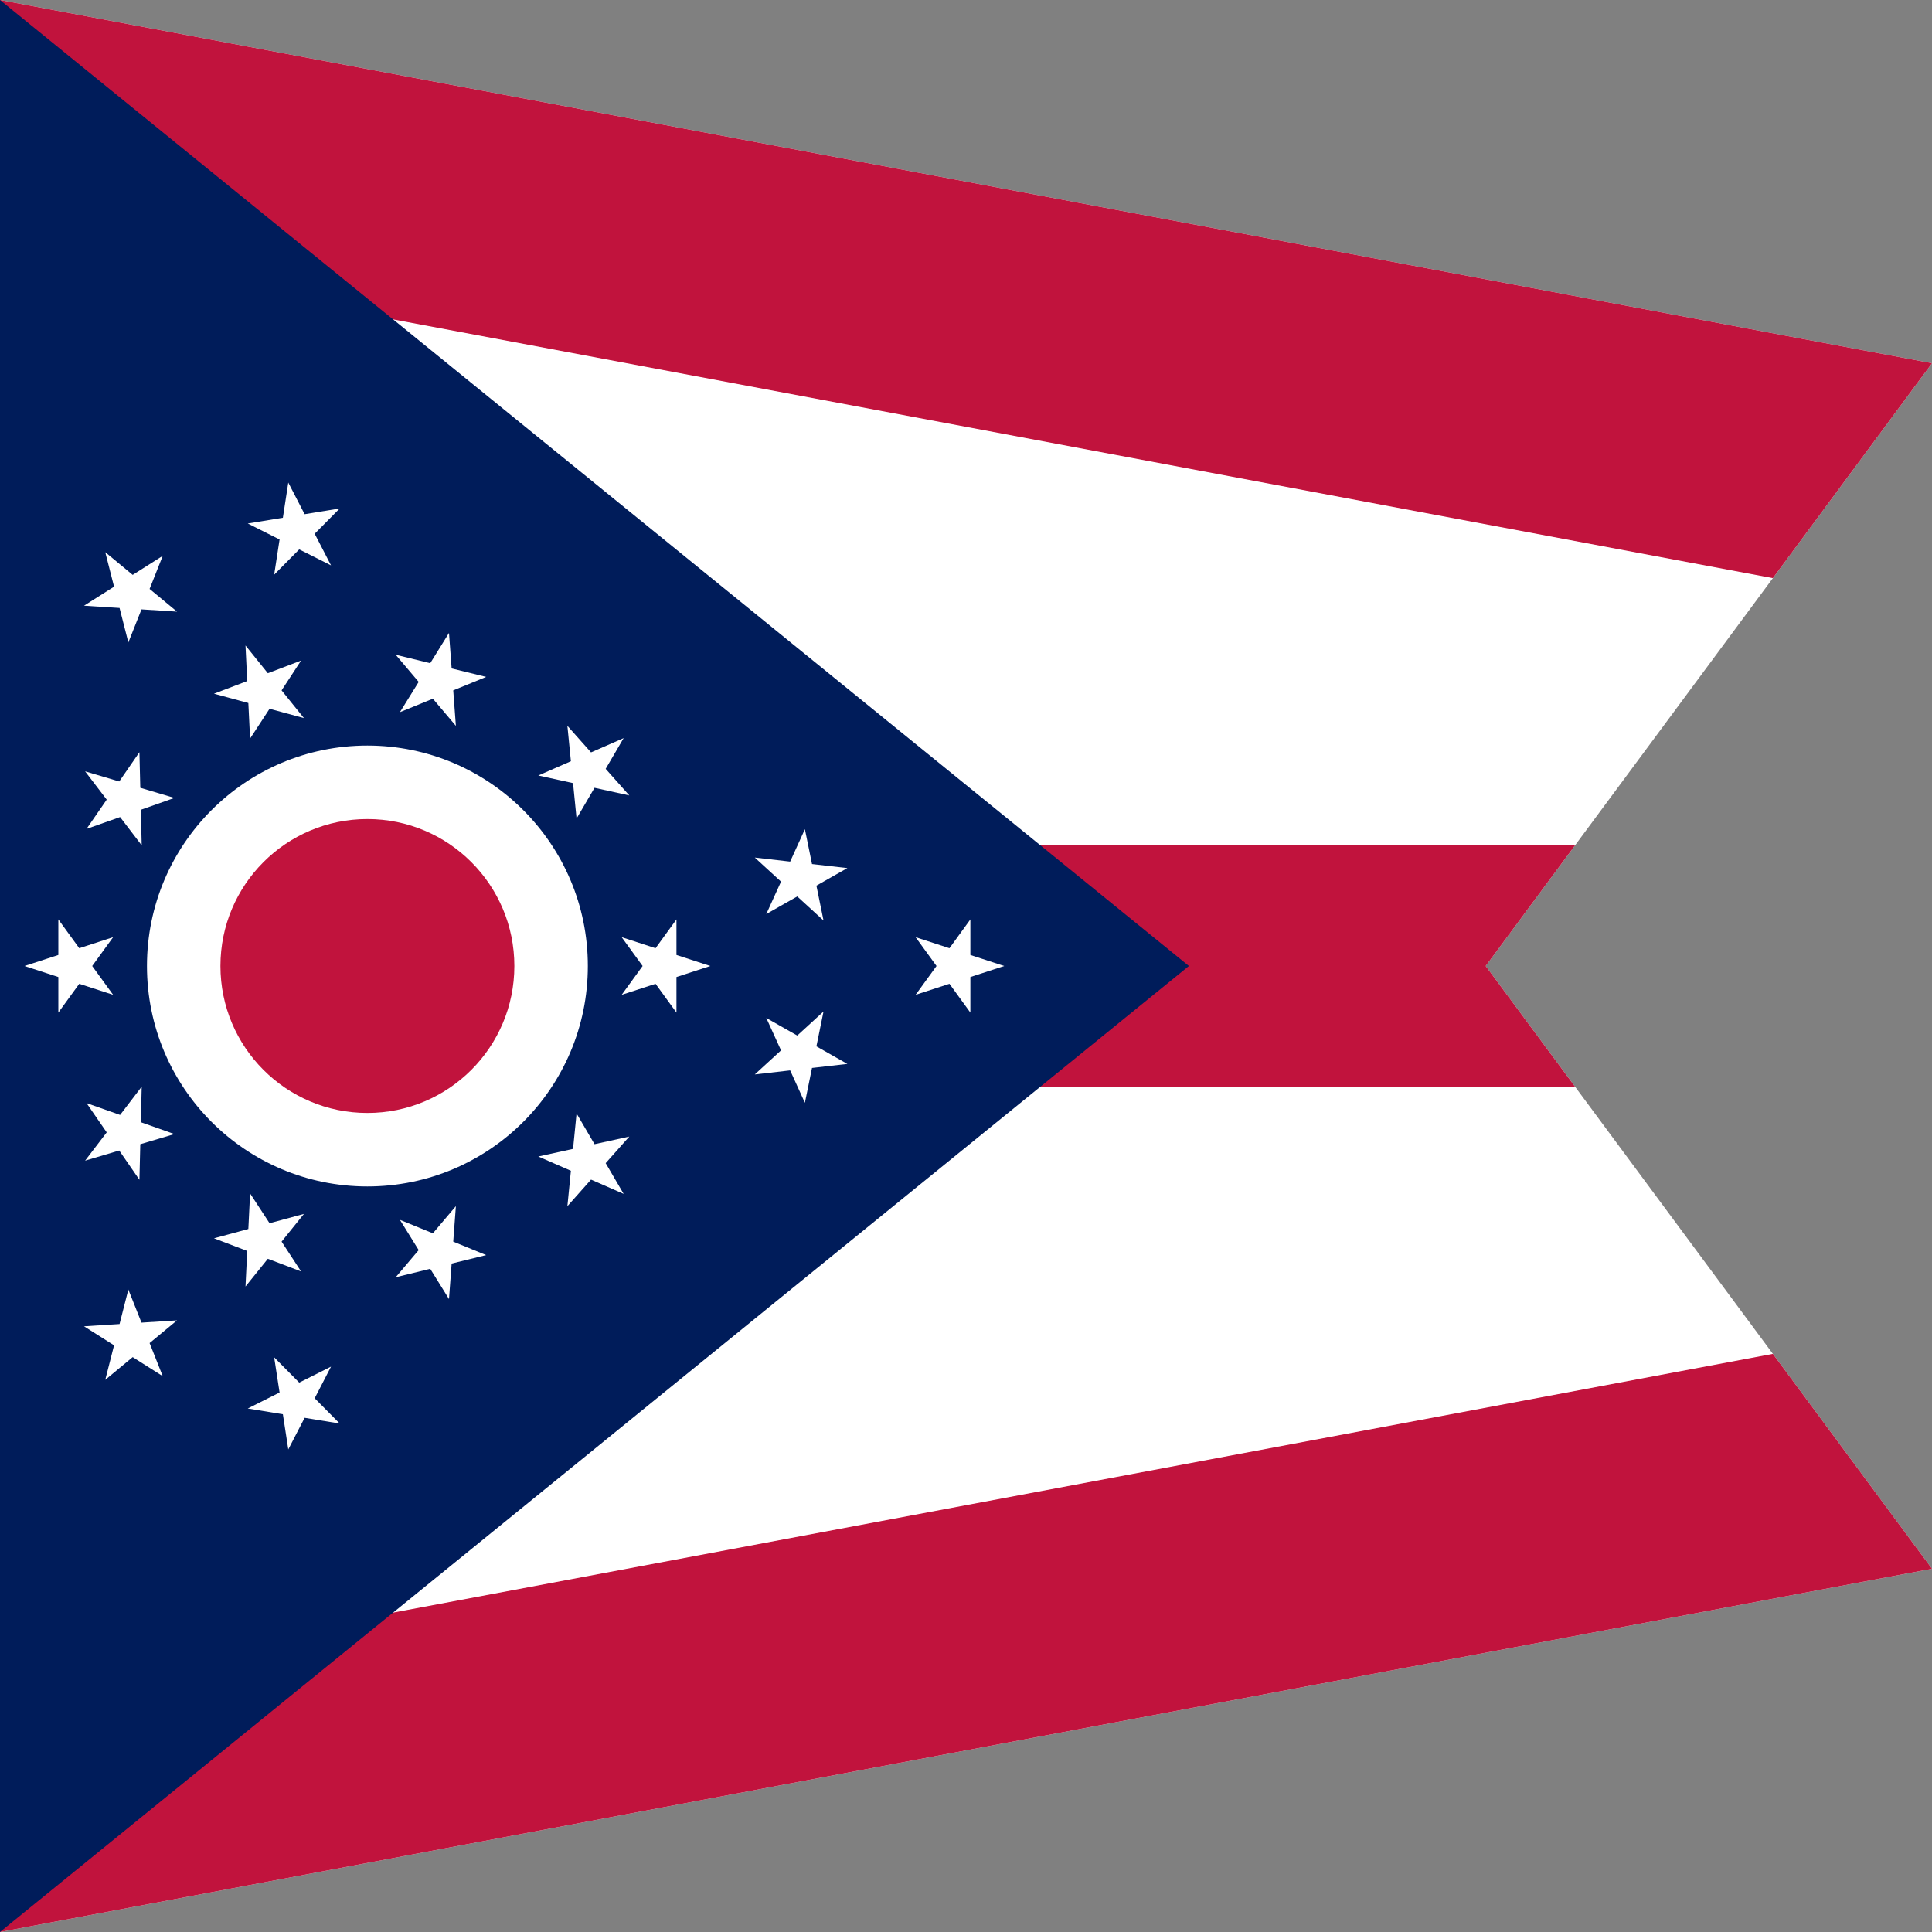 <?xml version="1.0"?>
<svg xmlns="http://www.w3.org/2000/svg" xmlns:xlink="http://www.w3.org/1999/xlink" version="1.1" width="360" height="360" viewBox="0 0 360 360">
<rect x="0" y="0" width="360" height="360" fill="#808080" stroke="none"/>
<!-- Generated by Kreative Vexillo v1.0 -->
<style>
.blue{fill:rgb(0,28,90);}
.red{fill:rgb(193,19,61);}
.white{fill:rgb(255,255,255);}
</style>
<defs>
<path id="-glazearea" d="M 0.0 0.0 L 1.0 0.188 L 0.769 0.5 L 1.0 0.812 L 0.0 1.0 Z"/>
<path id="star" d="M 0.0 -1.0 L 0.225 -0.309 L 0.951 -0.309 L 0.363 0.118 L 0.588 0.809 L 0.0 0.382 L -0.588 0.809 L -0.363 0.118 L -0.951 -0.309 L -0.225 -0.309 Z"/>
<clipPath id="clip0">
<use xlink:href="#-glazearea" transform="translate(0 0) scale(360 360) rotate(0)"/>
</clipPath>
</defs>
<g>
<g clip-path="url(#clip0)">
<rect x="0" y="0" width="360" height="360" class="white"/>
<path d="M 8.293 -44.229 L 8.293 -44.229 L 728.293 90.771 L 711.707 179.229 L -8.293 44.229 Z" class="red"/>
<path d="M 0 157.5 L 0 157.5 L 360 157.5 L 360 202.5 L 0 202.5 Z" class="red"/>
<path d="M -8.293 315.771 L -8.293 315.771 L 711.707 180.771 L 728.293 269.229 L 8.293 404.229 Z" class="red"/>
</g>
<path d="M 0 0 L 221.538 180 L 0 360 Z" class="blue"/>
<ellipse cx="68.459" cy="180" rx="41.075" ry="41.075" class="white"/>
<ellipse cx="68.459" cy="180" rx="27.384" ry="27.384" class="red"/>
<g>
<use xlink:href="#star" transform="translate(109.385 216.395) scale(9.128 9.128) rotate(-228.353)" class="white"/>
<use xlink:href="#star" transform="translate(81.491 233.194) scale(9.128 9.128) rotate(-193.765)" class="white"/>
<use xlink:href="#star" transform="translate(48.99 231.19) scale(9.128 9.128) rotate(-159.177)" class="white"/>
<use xlink:href="#star" transform="translate(23.372 211.09) scale(9.128 9.128) rotate(-124.588)" class="white"/>
<use xlink:href="#star" transform="translate(13.692 180) scale(9.128 9.128) rotate(-90)" class="white"/>
<use xlink:href="#star" transform="translate(23.372 148.91) scale(9.128 9.128) rotate(-55.412)" class="white"/>
<use xlink:href="#star" transform="translate(48.99 128.81) scale(9.128 9.128) rotate(-20.823)" class="white"/>
<use xlink:href="#star" transform="translate(81.491 126.806) scale(9.128 9.128) rotate(13.765)" class="white"/>
<use xlink:href="#star" transform="translate(109.385 143.605) scale(9.128 9.128) rotate(48.353)" class="white"/>
</g>
<g>
<g>
<use xlink:href="#star" transform="translate(24.498 249.399) scale(9.128 9.128) rotate(-147.647)" class="white"/>
<use xlink:href="#star" transform="translate(55.192 261.073) scale(9.128 9.128) rotate(-170.706)" class="white"/>
</g>
<g>
<use xlink:href="#star" transform="translate(24.498 110.601) scale(9.128 9.128) rotate(-32.353)" class="white"/>
<use xlink:href="#star" transform="translate(55.192 98.927) scale(9.128 9.128) rotate(-9.294)" class="white"/>
</g>
</g>
<use xlink:href="#star" transform="translate(123.227 180) scale(9.128 9.128) rotate(90)" class="white"/>
<use xlink:href="#star" transform="translate(177.994 180) scale(9.128 9.128) rotate(90)" class="white"/>
<g>
<use xlink:href="#star" transform="translate(148.952 163.58) scale(9.128 9.128) rotate(78.471)" class="white"/>
<use xlink:href="#star" transform="translate(148.952 196.42) scale(9.128 9.128) rotate(101.529)" class="white"/>
</g>
</g>
</svg>
